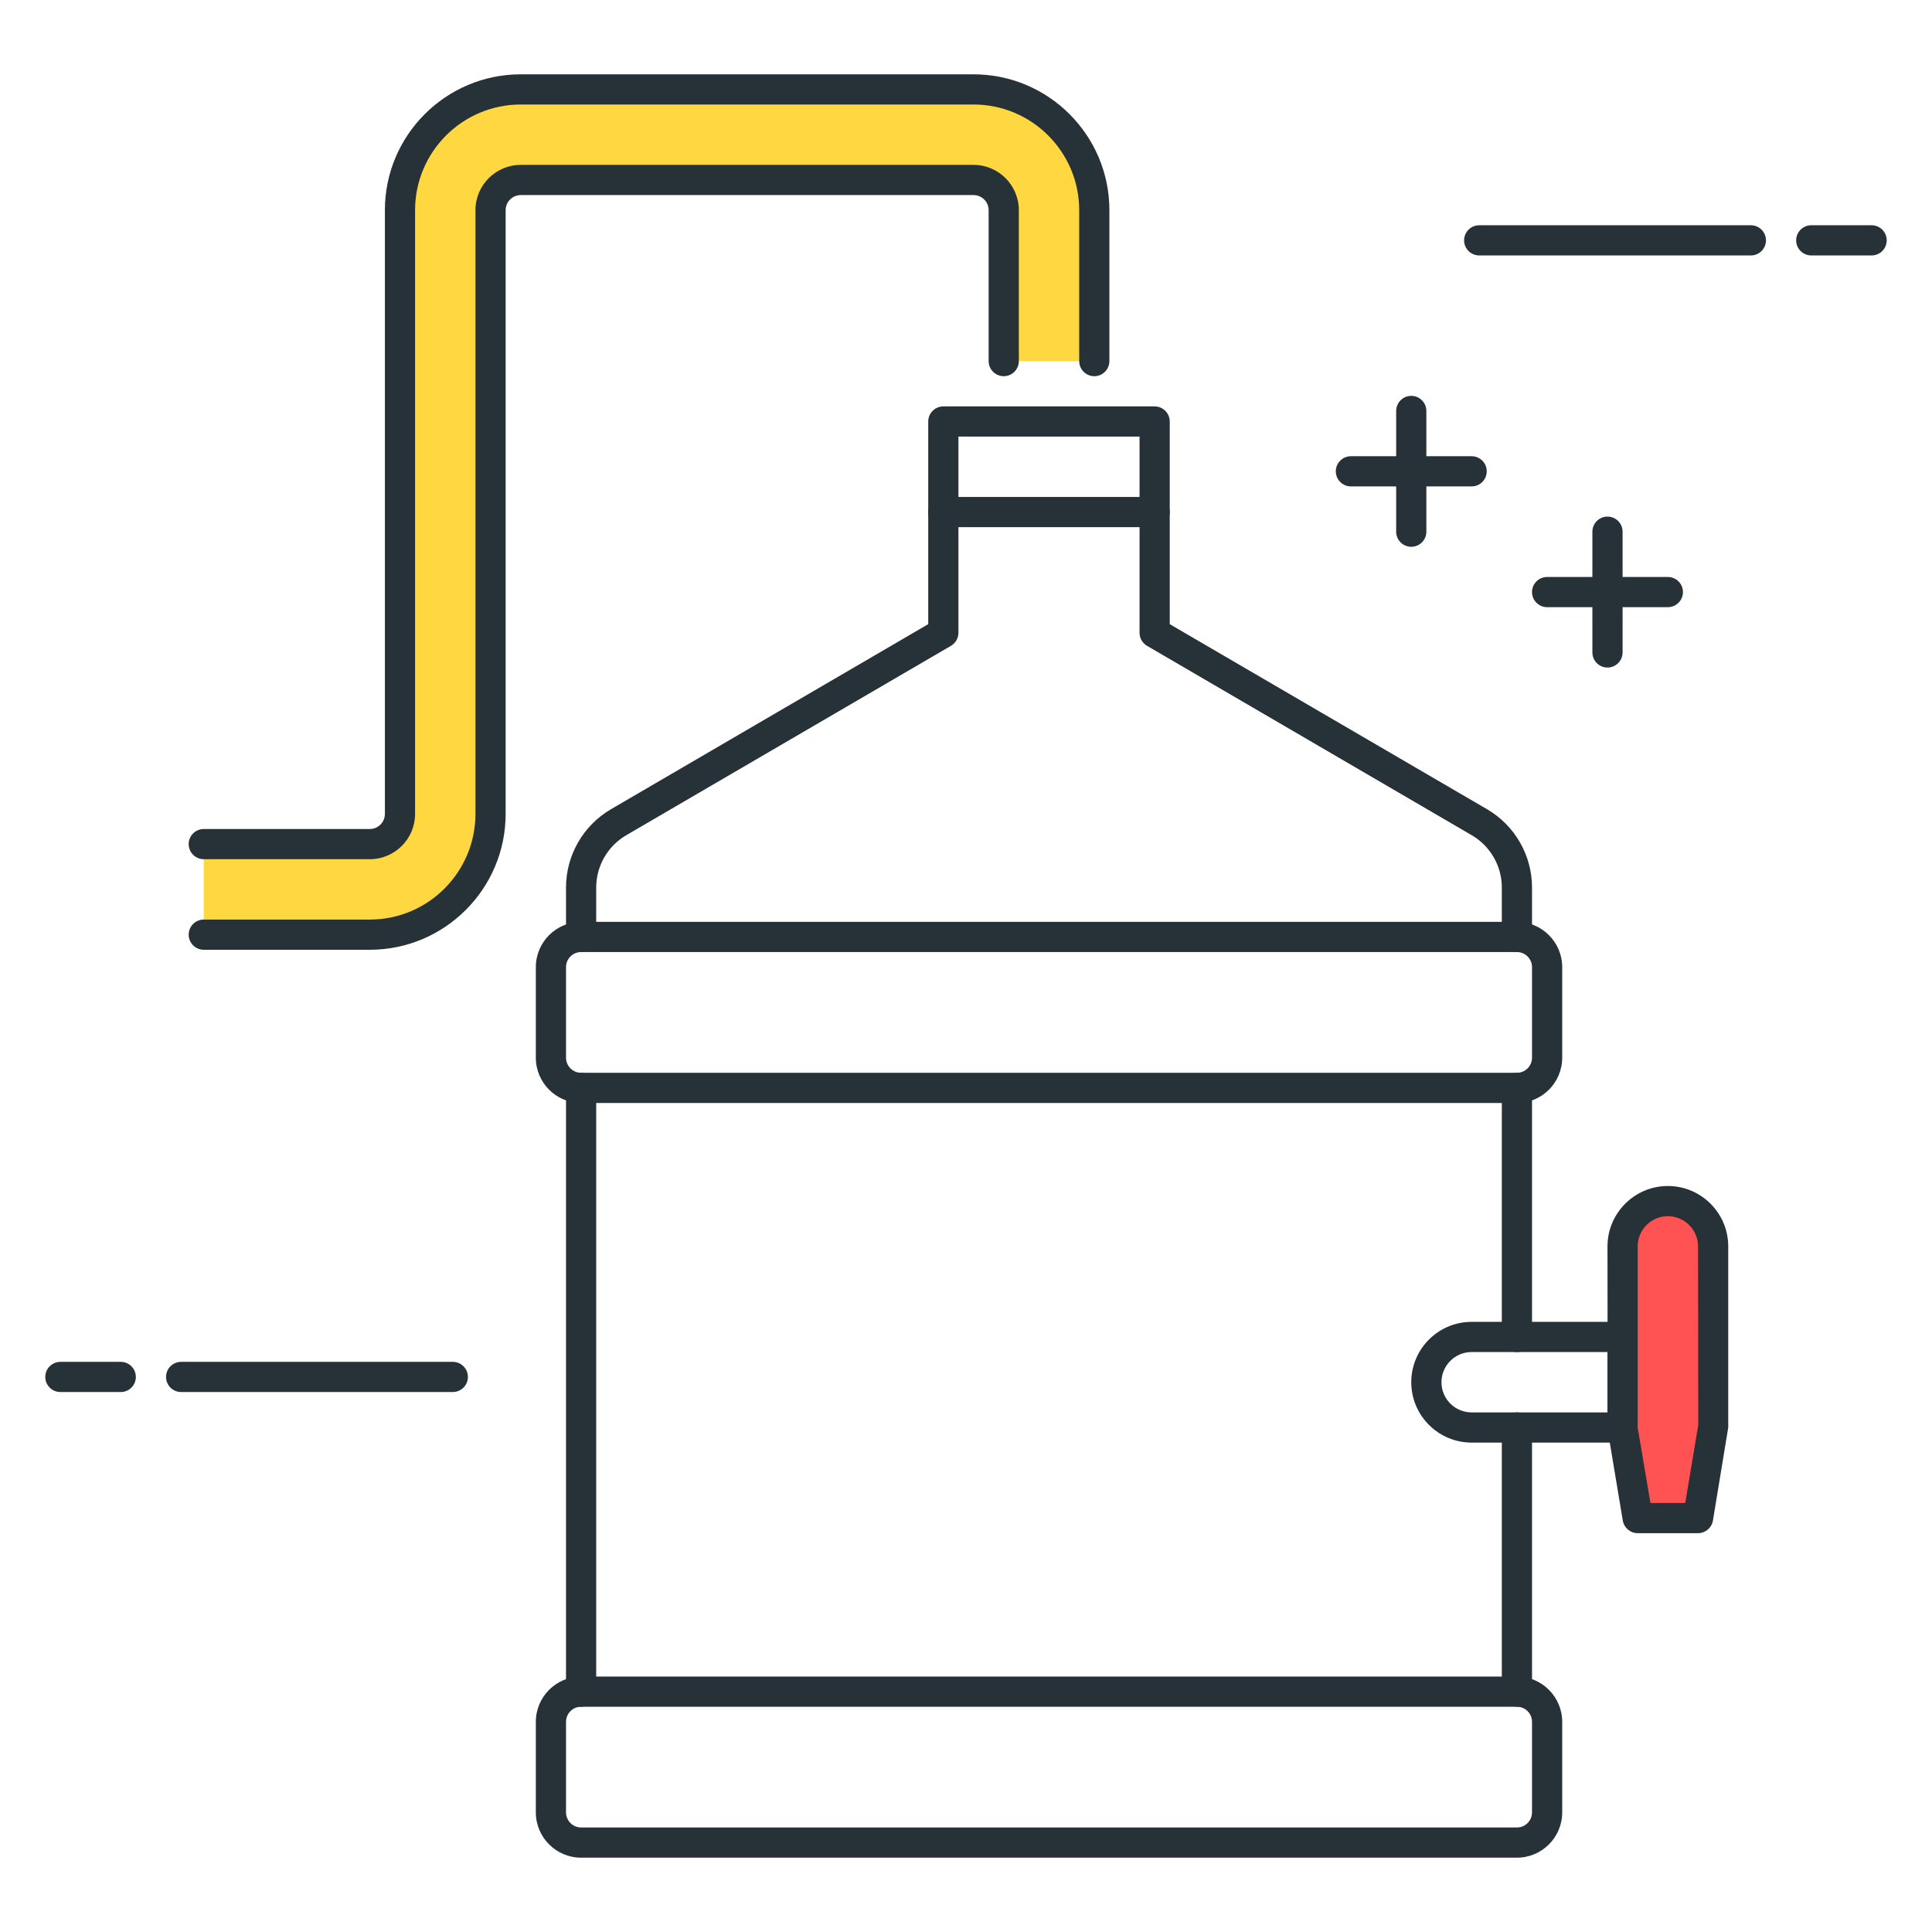 <?xml version="1.0" encoding="utf-8"?>
<!-- Generator: Adobe Illustrator 22.0.0, SVG Export Plug-In . SVG Version: 6.00 Build 0)  -->
<svg version="1.1" id="Layer_1" xmlns="http://www.w3.org/2000/svg" xmlns:xlink="http://www.w3.org/1999/xlink" x="0px" y="0px"
	 viewBox="0 0 64 64" style="enable-background:new 0 0 64 64;" xml:space="preserve">
<style type="text/css">
	.st0{fill:#263238;}
	.st1{fill:#FFD740;}
	.st2{fill:#40C4FF;}
	.st3{fill:#FF5252;}
	.st4{fill:#4FC3F7;}
	.st5{fill:#FFFFFF;}
	.st6{fill:#4DB6AC;}
	.st7{fill:#FFCA28;}
	.st8{fill:#37474F;}
</style>
<g>
	<g>
		<g>
			<path class="st0" d="M4,46.113H2c-0.276,0-0.5-0.224-0.5-0.5s0.224-0.5,0.5-0.5h2c0.276,0,0.5,0.224,0.5,0.5
				S4.276,46.113,4,46.113z"/>
		</g>
	</g>
	<g>
		<g>
			<path class="st0" d="M15,46.113H6c-0.276,0-0.5-0.224-0.5-0.5s0.224-0.5,0.5-0.5h9c0.276,0,0.5,0.224,0.5,0.5
				S15.276,46.113,15,46.113z"/>
		</g>
	</g>
	<g>
		<g>
			<path class="st0" d="M62,8.462h-2c-0.276,0-0.5-0.224-0.5-0.5s0.224-0.5,0.5-0.5h2c0.276,0,0.5,0.224,0.5,0.5
				S62.276,8.462,62,8.462z"/>
		</g>
	</g>
	<g>
		<g>
			<path class="st0" d="M58,8.462h-9c-0.276,0-0.5-0.224-0.5-0.5s0.224-0.5,0.5-0.5h9c0.276,0,0.5,0.224,0.5,0.5
				S58.276,8.462,58,8.462z"/>
		</g>
	</g>
	<g>
		<g>
			<path class="st0" d="M50.25,61.538h-31c-0.827,0-1.5-0.673-1.5-1.5v-3c0-0.827,0.673-1.5,1.5-1.5h31c0.827,0,1.5,0.673,1.5,1.5v3
				C51.75,60.865,51.077,61.538,50.25,61.538z M19.25,56.538c-0.275,0-0.5,0.224-0.5,0.5v3c0,0.276,0.225,0.5,0.5,0.5h31
				c0.275,0,0.5-0.224,0.5-0.5v-3c0-0.276-0.225-0.5-0.5-0.5H19.25z"/>
		</g>
	</g>
	<g>
		<g>
			<path class="st0" d="M50.25,36.538h-31c-0.827,0-1.5-0.673-1.5-1.5v-3c0-0.827,0.673-1.5,1.5-1.5h31c0.827,0,1.5,0.673,1.5,1.5v3
				C51.75,35.865,51.077,36.538,50.25,36.538z M19.25,31.538c-0.275,0-0.5,0.224-0.5,0.5v3c0,0.276,0.225,0.5,0.5,0.5h31
				c0.275,0,0.5-0.224,0.5-0.5v-3c0-0.276-0.225-0.5-0.5-0.5H19.25z"/>
		</g>
	</g>
	<g>
		<g>
			<path class="st0" d="M50.25,31.538c-0.276,0-0.5-0.224-0.5-0.5v-1.641c0-0.708-0.381-1.37-0.993-1.727l-10.76-6.276
				c-0.153-0.09-0.248-0.254-0.248-0.432v-6.5h-6v6.5c0,0.178-0.095,0.342-0.248,0.432L20.742,27.67
				c-0.612,0.357-0.992,1.019-0.992,1.728v1.641c0,0.276-0.224,0.5-0.5,0.5s-0.5-0.224-0.5-0.5v-1.641
				c0-1.063,0.57-2.056,1.488-2.591l10.511-6.131v-6.713c0-0.276,0.224-0.5,0.5-0.5h7c0.276,0,0.5,0.224,0.5,0.5v6.713l10.512,6.131
				c0.919,0.535,1.489,1.528,1.489,2.591v1.641C50.75,31.314,50.526,31.538,50.25,31.538z"/>
		</g>
	</g>
	<g>
		<g>
			<path class="st1" d="M6.75,30.962h5.5c2.206,0,4-1.794,4-4v-20c0-0.551,0.448-1,1-1h15c0.552,0,1,0.449,1,1v5h3v-5
				c0-2.206-1.794-4-4-4h-15c-2.206,0-4,1.794-4,4v20c0,0.551-0.448,1-1,1h-5.5V30.962z"/>
		</g>
	</g>
	<g>
		<g>
			<path class="st0" d="M12.25,31.462h-5.5c-0.276,0-0.5-0.224-0.5-0.5s0.224-0.5,0.5-0.5h5.5c1.93,0,3.5-1.57,3.5-3.5v-20
				c0-0.827,0.673-1.5,1.5-1.5h15c0.827,0,1.5,0.673,1.5,1.5v5c0,0.276-0.224,0.5-0.5,0.5s-0.5-0.224-0.5-0.5v-5
				c0-0.276-0.225-0.5-0.5-0.5h-15c-0.275,0-0.5,0.224-0.5,0.5v20C16.75,29.443,14.731,31.462,12.25,31.462z"/>
		</g>
	</g>
	<g>
		<g>
			<path class="st0" d="M12.25,28.462h-5.5c-0.276,0-0.5-0.224-0.5-0.5s0.224-0.5,0.5-0.5h5.5c0.275,0,0.5-0.224,0.5-0.5v-20
				c0-2.481,2.019-4.5,4.5-4.5h15c2.481,0,4.5,2.019,4.5,4.5v5c0,0.276-0.224,0.5-0.5,0.5s-0.5-0.224-0.5-0.5v-5
				c0-1.93-1.57-3.5-3.5-3.5h-15c-1.93,0-3.5,1.57-3.5,3.5v20C13.75,27.789,13.077,28.462,12.25,28.462z"/>
		</g>
	</g>
	<g>
		<g>
			<path class="st0" d="M53.75,47.788h-5c-1.103,0-2-0.897-2-2s0.897-2,2-2h5c0.276,0,0.5,0.224,0.5,0.5v3
				C54.25,47.564,54.026,47.788,53.75,47.788z M48.75,44.788c-0.552,0-1,0.449-1,1s0.448,1,1,1h4.5v-2H48.75z"/>
		</g>
	</g>
	<g>
		<g>
			<path class="st0" d="M50.25,56.538c-0.276,0-0.5-0.224-0.5-0.5v-8.75c0-0.276,0.224-0.5,0.5-0.5s0.5,0.224,0.5,0.5v8.75
				C50.75,56.314,50.526,56.538,50.25,56.538z"/>
		</g>
	</g>
	<g>
		<g>
			<path class="st0" d="M19.25,56.538c-0.276,0-0.5-0.224-0.5-0.5v-20c0-0.276,0.224-0.5,0.5-0.5s0.5,0.224,0.5,0.5v20
				C19.75,56.314,19.526,56.538,19.25,56.538z"/>
		</g>
	</g>
	<g>
		<g>
			<path class="st0" d="M50.25,44.788c-0.276,0-0.5-0.224-0.5-0.5v-8.25c0-0.276,0.224-0.5,0.5-0.5s0.5,0.224,0.5,0.5v8.25
				C50.75,44.564,50.526,44.788,50.25,44.788z"/>
		</g>
	</g>
	<g>
		<g>
			<path class="st3" d="M54.25,50.288l-0.5-3v-6c0-0.828,0.672-1.5,1.5-1.5l0,0c0.828,0,1.5,0.672,1.5,1.5v6l-0.5,3H54.25z"/>
		</g>
		<g>
			<path class="st0" d="M56.25,50.788h-2c-0.244,0-0.453-0.177-0.493-0.418l-0.5-3l-0.007-6.082c0-1.103,0.897-2,2-2s2,0.897,2,2v6
				l-0.507,3.082C56.703,50.611,56.494,50.788,56.25,50.788z M54.673,49.788h1.153l0.431-2.582l-0.007-5.918c0-0.551-0.448-1-1-1
				s-1,0.449-1,1v6L54.673,49.788z"/>
		</g>
	</g>
	<g>
		<g>
			<path class="st0" d="M48.75,16.113h-4c-0.276,0-0.5-0.224-0.5-0.5s0.224-0.5,0.5-0.5h4c0.276,0,0.5,0.224,0.5,0.5
				S49.026,16.113,48.75,16.113z"/>
		</g>
	</g>
	<g>
		<g>
			<path class="st0" d="M55.25,20.113h-4c-0.276,0-0.5-0.224-0.5-0.5s0.224-0.5,0.5-0.5h4c0.276,0,0.5,0.224,0.5,0.5
				S55.526,20.113,55.25,20.113z"/>
		</g>
	</g>
	<g>
		<g>
			<path class="st0" d="M53.25,22.113c-0.276,0-0.5-0.224-0.5-0.5v-4c0-0.276,0.224-0.5,0.5-0.5s0.5,0.224,0.5,0.5v4
				C53.75,21.89,53.526,22.113,53.25,22.113z"/>
		</g>
	</g>
	<g>
		<g>
			<path class="st0" d="M46.75,18.113c-0.276,0-0.5-0.224-0.5-0.5v-4c0-0.276,0.224-0.5,0.5-0.5s0.5,0.224,0.5,0.5v4
				C47.25,17.89,47.026,18.113,46.75,18.113z"/>
		</g>
	</g>
	<g>
		<g>
			<path class="st0" d="M38.249,17.462h-7c-0.276,0-0.5-0.224-0.5-0.5s0.224-0.5,0.5-0.5h7c0.276,0,0.5,0.224,0.5,0.5
				S38.525,17.462,38.249,17.462z"/>
		</g>
	</g>
</g>
</svg>
